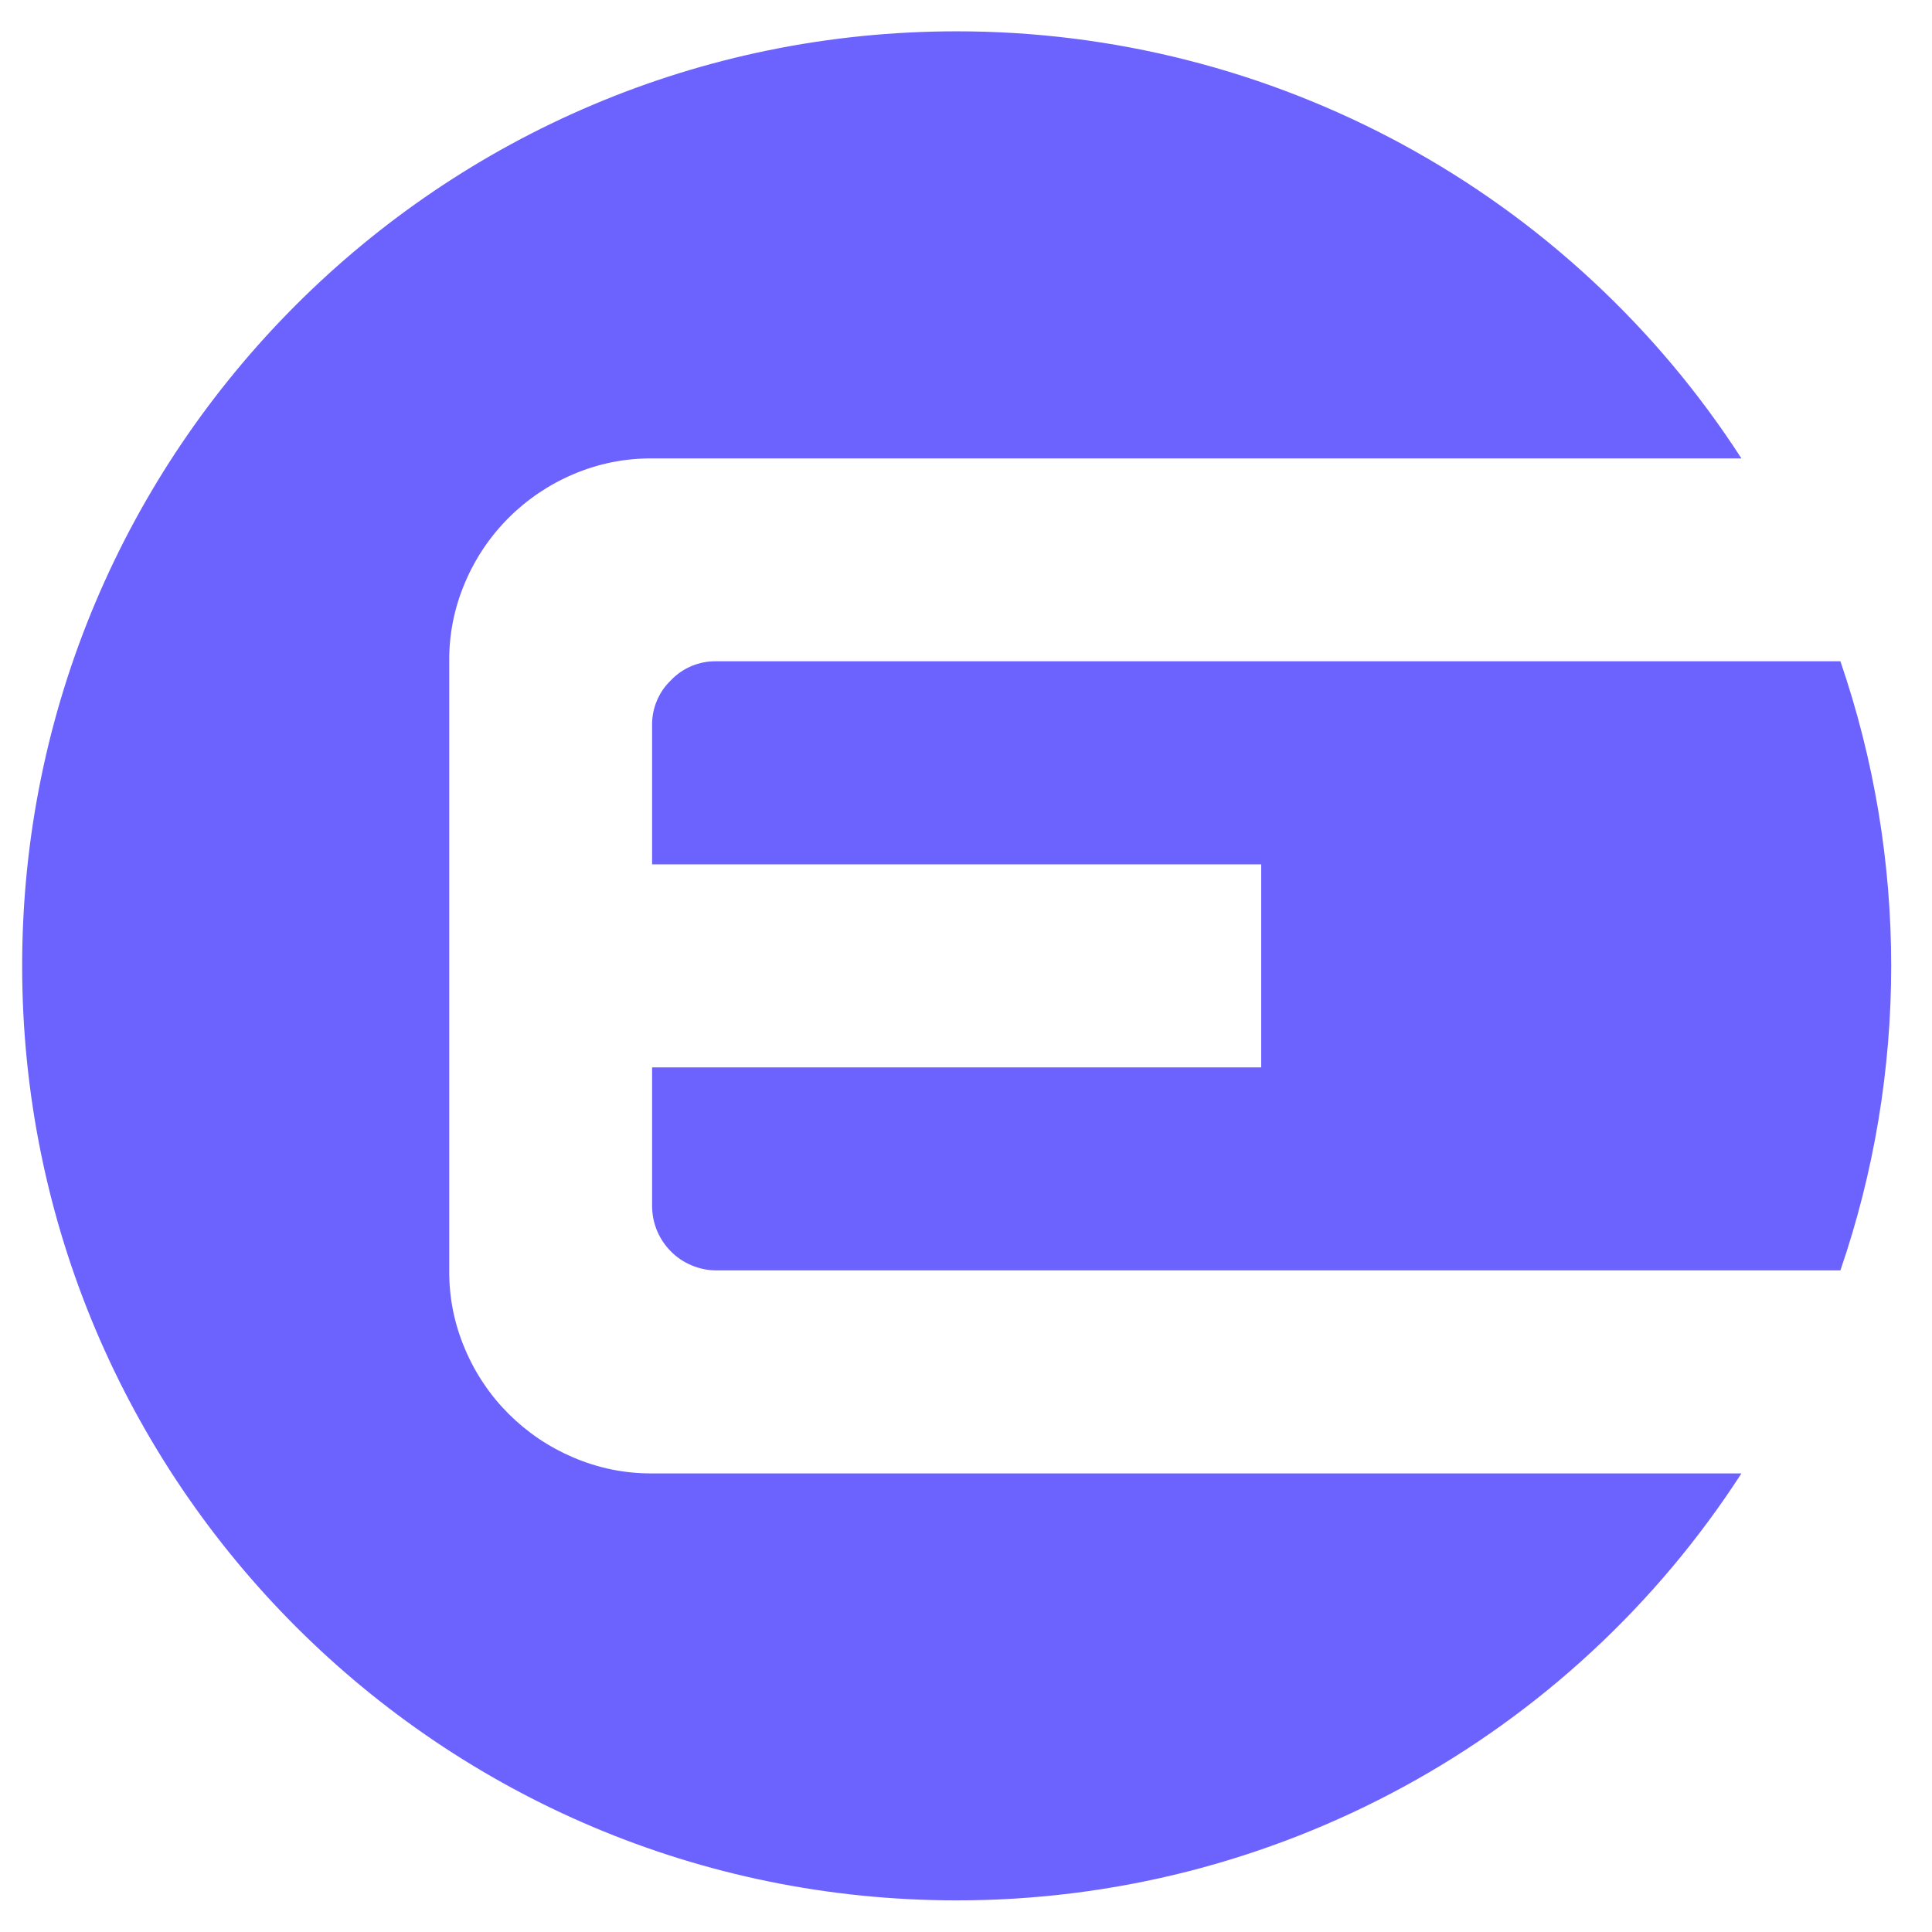 <svg xmlns="http://www.w3.org/2000/svg" xmlns:xlink="http://www.w3.org/1999/xlink" width="300" zoomAndPan="magnify" viewBox="0 0 224.88 225" height="300" preserveAspectRatio="xMidYMid meet" version="1.0"><defs><clipPath id="ee7ccef09c"><path d="M 2 3 L 203 3 L 203 221.5 L 2 221.5 Z M 2 3 " clip-rule="nonzero"/></clipPath></defs><path fill="#6c63ff" d="M 78.086 79.215 C 77.371 79.895 76.824 80.691 76.441 81.602 C 76.059 82.512 75.871 83.457 75.883 84.445 L 75.883 100.66 L 146.82 100.66 L 146.82 124.305 L 75.883 124.305 L 75.883 140.52 C 75.891 141.004 75.941 141.488 76.039 141.965 C 76.137 142.441 76.281 142.902 76.469 143.352 C 76.66 143.801 76.891 144.227 77.16 144.629 C 77.434 145.031 77.738 145.406 78.082 145.75 C 78.426 146.094 78.801 146.402 79.207 146.676 C 79.609 146.945 80.035 147.176 80.484 147.363 C 80.934 147.551 81.395 147.695 81.871 147.793 C 82.348 147.895 82.828 147.945 83.316 147.949 L 214.273 147.949 C 216.23 142.242 217.707 136.414 218.699 130.461 C 219.691 124.508 220.188 118.516 220.188 112.48 C 220.188 106.449 219.691 100.453 218.699 94.504 C 217.707 88.551 216.23 82.723 214.273 77.012 L 83.316 77.012 C 82.328 77.004 81.383 77.188 80.473 77.57 C 79.562 77.953 78.766 78.5 78.086 79.215 Z M 78.086 79.215 " fill-opacity="1" fill-rule="nonzero"/><g clip-path="url(#ee7ccef09c)"><path fill="#6c63ff" d="M 75.883 171.594 C 72.688 171.609 69.617 170.984 66.68 169.723 C 65.277 169.125 63.945 168.402 62.684 167.551 C 61.422 166.699 60.254 165.734 59.176 164.66 C 58.098 163.582 57.133 162.414 56.281 161.148 C 55.43 159.887 54.707 158.555 54.113 157.152 C 52.855 154.215 52.234 151.148 52.258 147.949 L 52.258 77.012 C 52.234 73.816 52.855 70.75 54.113 67.809 C 54.707 66.41 55.43 65.078 56.281 63.812 C 57.133 62.551 58.098 61.383 59.176 60.305 C 60.254 59.227 61.422 58.266 62.684 57.414 C 63.945 56.562 65.277 55.836 66.68 55.242 C 69.621 53.984 72.688 53.367 75.883 53.387 L 202.746 53.387 C 200.289 49.582 197.609 45.949 194.699 42.48 C 191.789 39.016 188.672 35.742 185.355 32.664 C 182.035 29.586 178.539 26.723 174.863 24.082 C 171.188 21.441 167.359 19.039 163.387 16.875 C 159.41 14.711 155.312 12.805 151.102 11.152 C 146.887 9.5 142.586 8.113 138.199 7 C 133.812 5.883 129.371 5.047 124.879 4.484 C 120.387 3.926 115.879 3.645 111.352 3.648 C 51.246 3.648 2.52 52.375 2.52 112.48 C 2.52 172.59 51.246 221.316 111.352 221.316 C 115.879 221.32 120.387 221.039 124.879 220.48 C 129.371 219.918 133.809 219.082 138.195 217.969 C 142.582 216.852 146.883 215.469 151.098 213.816 C 155.312 212.164 159.406 210.258 163.383 208.094 C 167.359 205.934 171.184 203.531 174.859 200.891 C 178.535 198.25 182.035 195.391 185.352 192.312 C 188.672 189.234 191.785 185.961 194.695 182.496 C 197.605 179.027 200.289 175.395 202.746 171.594 Z M 75.883 171.594 " fill-opacity="1" fill-rule="nonzero"/></g></svg>